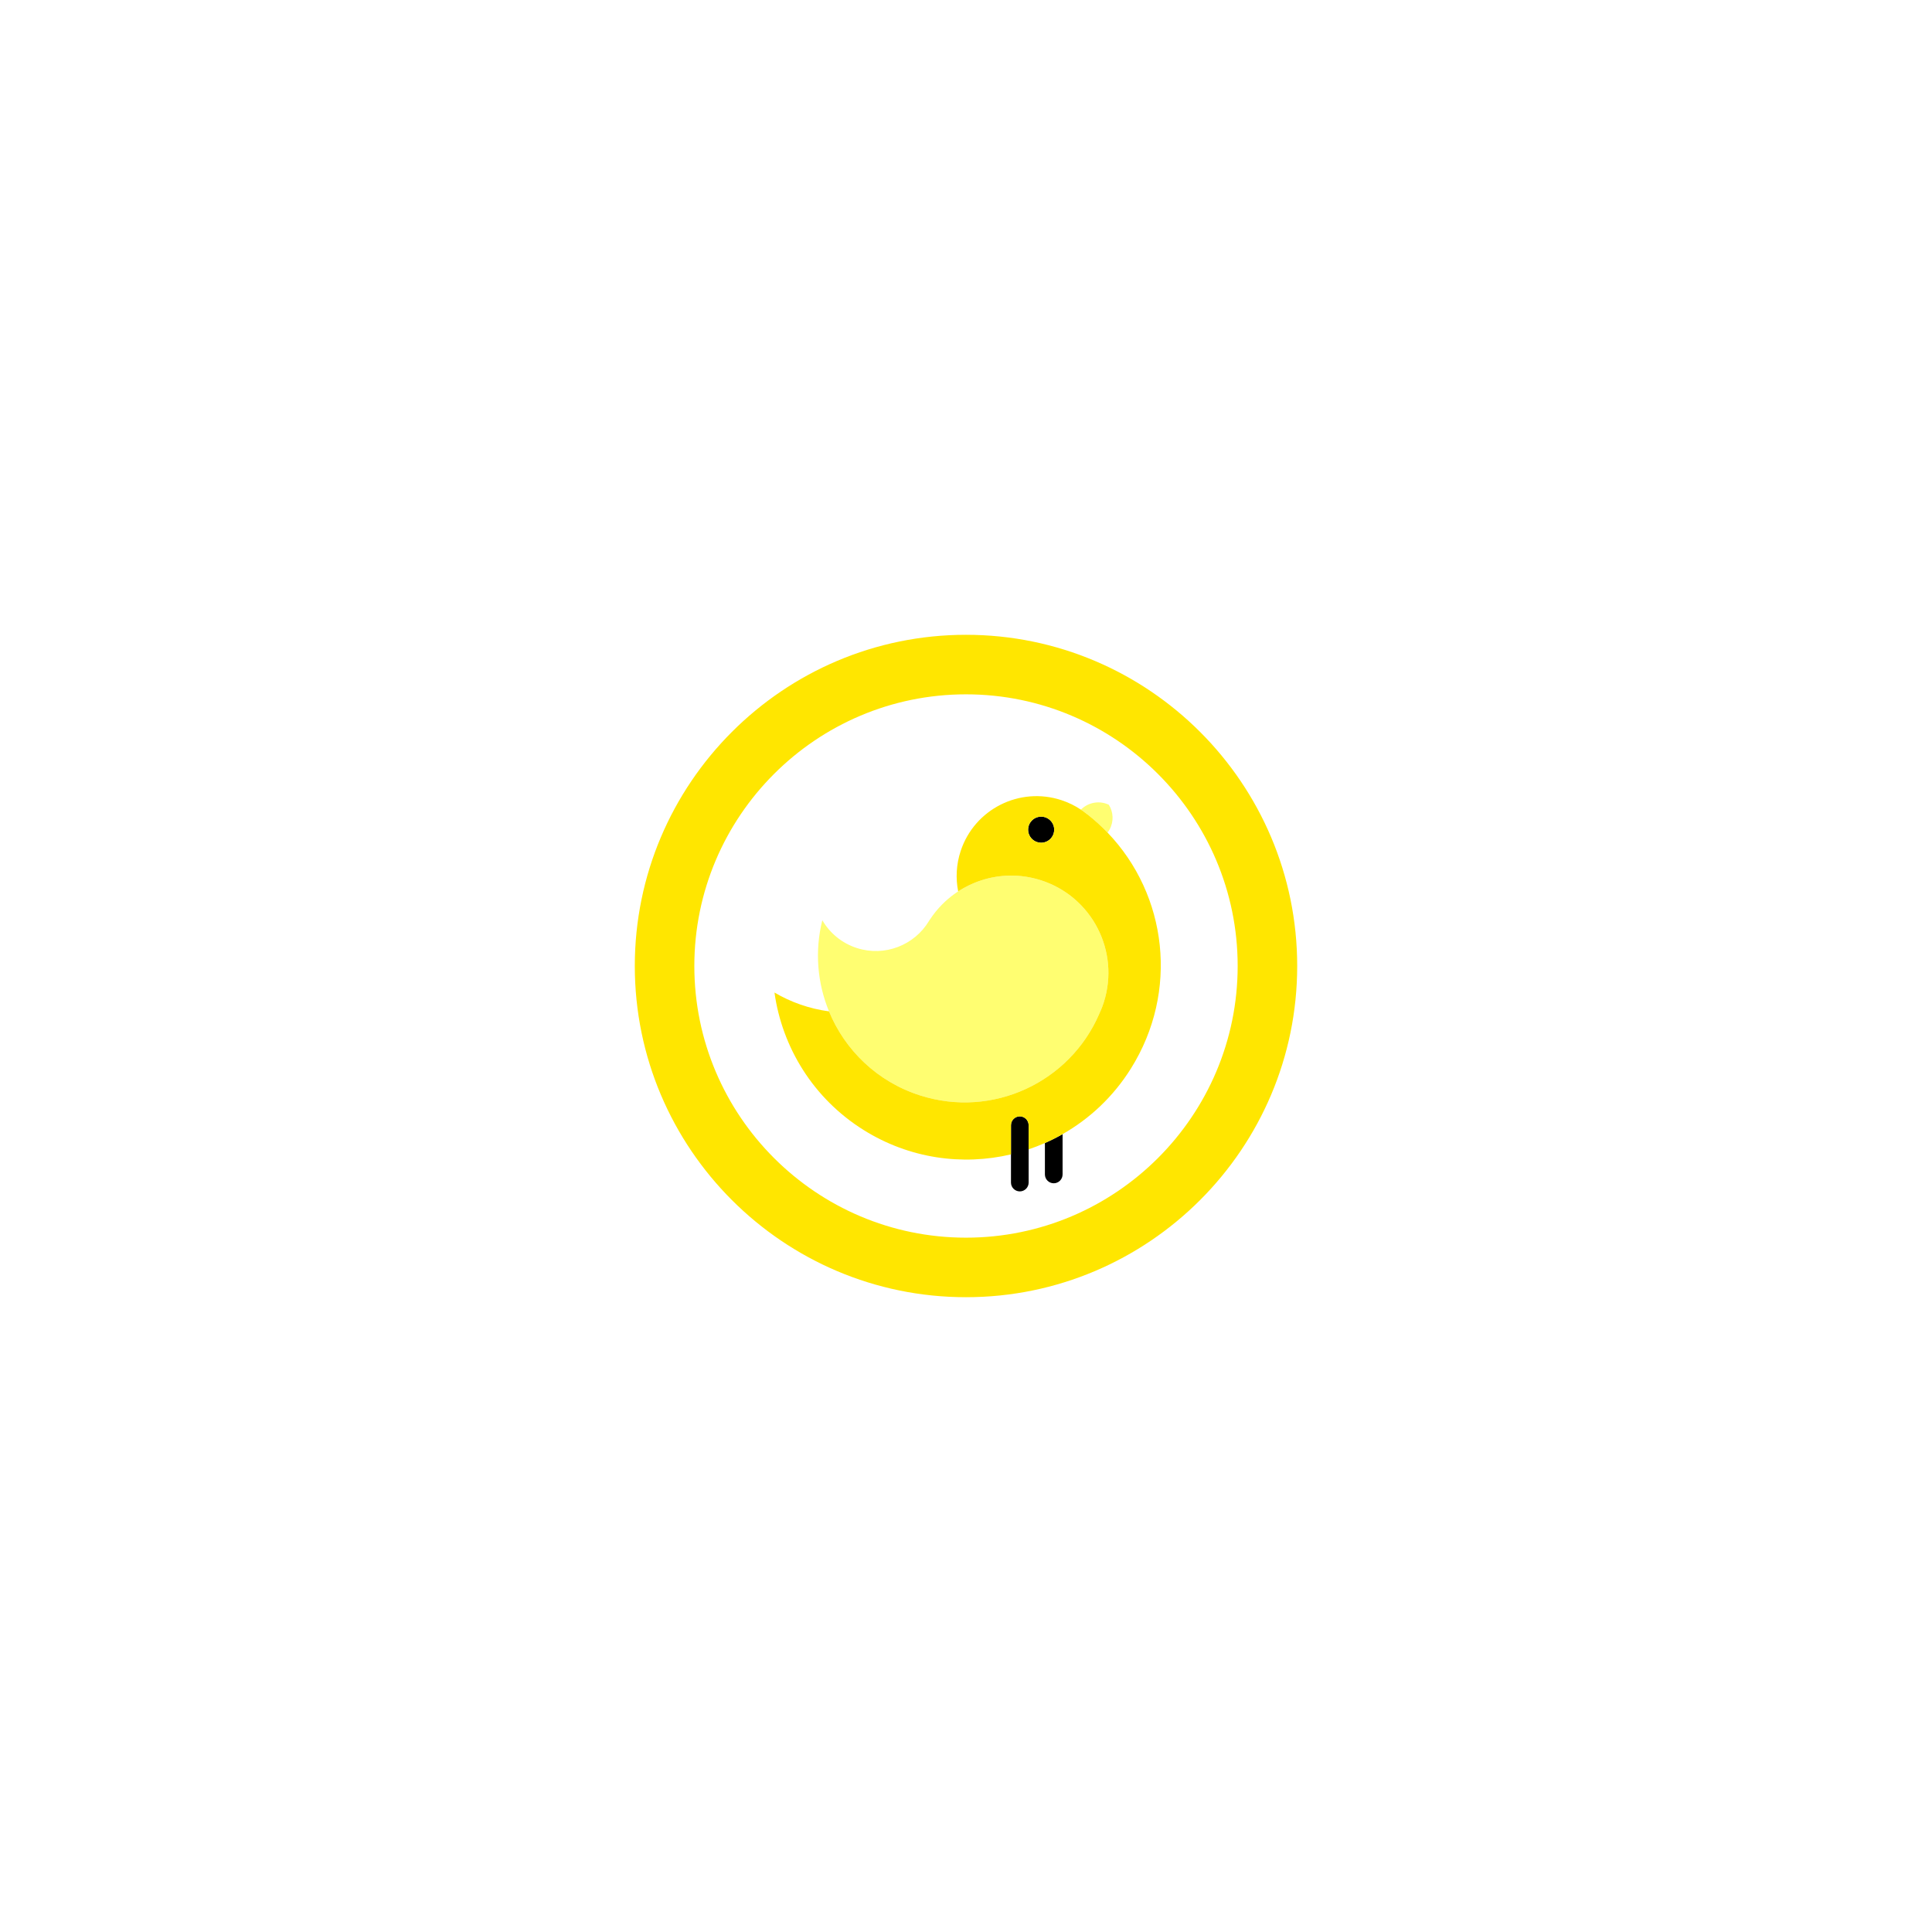 <?xml version="1.0" encoding="UTF-8"?>
<svg width="140px" height="140px" viewBox="0 0 140 140" version="1.1" xmlns="http://www.w3.org/2000/svg" xmlns:xlink="http://www.w3.org/1999/xlink">
    <title>Logo</title>
    <defs>
        <filter x="-37.5%" y="-37.5%" width="175.0%" height="175.0%" filterUnits="objectBoundingBox" id="filter-1">
            <feGaussianBlur stdDeviation="10" in="SourceGraphic"></feGaussianBlur>
        </filter>
    </defs>
    <g id="Symbols" stroke="none" stroke-width="1" fill="none" fill-rule="evenodd">
        <g id="Left-Nav" transform="translate(30, 13)">
            <g id="Logo" transform="translate(0, 17)">
                <circle id="Oval" fill="#FFFFFF" filter="url(#filter-1)" cx="40" cy="40" r="40"></circle>
                <g id="Logo_mycanary" transform="translate(16, 16)">
                    <path d="M45.839,24.056 C45.839,36.092 36.082,45.849 24.046,45.849 C12.01,45.849 2.253,36.092 2.253,24.056 C2.253,12.02 12.01,2.262 24.046,2.262 C36.082,2.262 45.839,12.02 45.839,24.056" id="Fill-403" fill="#FFFFFF"></path>
                    <path d="M34.35,12.315 C33.657,11.986 32.846,12.145 32.327,12.671 C32.474,12.77 32.616,12.874 32.752,12.985 L32.832,13.04 C33.342,13.443 33.817,13.876 34.256,14.333 C34.31,14.262 34.361,14.188 34.405,14.107 C34.723,13.523 34.679,12.84 34.35,12.315" id="Fill-405" fill="#FFFE71"></path>
                    <path d="M29.416,17.782 C29.308,17.748 29.201,17.717 29.094,17.688 C29.059,17.679 29.024,17.671 28.989,17.662 C28.916,17.644 28.842,17.626 28.769,17.61 C28.728,17.601 28.688,17.593 28.648,17.585 C28.579,17.571 28.51,17.558 28.44,17.547 C28.4,17.54 28.359,17.533 28.318,17.527 C28.246,17.516 28.174,17.507 28.102,17.498 C28.066,17.494 28.029,17.489 27.993,17.485 C27.893,17.475 27.794,17.467 27.695,17.461 C27.677,17.46 27.659,17.459 27.641,17.458 C27.545,17.453 27.45,17.45 27.355,17.449 C27.314,17.448 27.274,17.449 27.233,17.449 C27.168,17.45 27.102,17.451 27.037,17.453 C26.99,17.455 26.945,17.457 26.899,17.459 C26.839,17.462 26.779,17.467 26.719,17.471 C26.672,17.475 26.624,17.479 26.577,17.484 C26.518,17.49 26.46,17.497 26.401,17.504 C26.355,17.51 26.308,17.516 26.261,17.522 C26.197,17.532 26.133,17.543 26.068,17.555 C25.989,17.568 25.911,17.584 25.832,17.6 C25.778,17.612 25.723,17.623 25.668,17.635 C25.614,17.649 25.559,17.663 25.505,17.677 C25.46,17.689 25.415,17.7 25.371,17.713 C25.314,17.729 25.257,17.746 25.201,17.764 C25.16,17.776 25.12,17.789 25.08,17.803 C25.021,17.822 24.963,17.842 24.905,17.863 C24.87,17.875 24.835,17.888 24.801,17.901 C24.738,17.925 24.676,17.948 24.614,17.974 C24.602,17.978 24.591,17.983 24.58,17.988 C24.344,18.086 24.114,18.197 23.891,18.32 C23.872,18.33 23.852,18.341 23.833,18.352 C23.767,18.389 23.701,18.427 23.635,18.467 C23.617,18.478 23.598,18.49 23.579,18.501 C23.53,18.532 23.481,18.563 23.433,18.595 C23.415,18.606 23.397,18.617 23.379,18.628 C23.368,18.636 23.358,18.643 23.347,18.65 C23.044,18.854 22.757,19.081 22.488,19.33 C22.486,19.332 22.484,19.334 22.482,19.336 C22.416,19.397 22.351,19.46 22.288,19.523 C22.283,19.529 22.277,19.535 22.271,19.54 C21.941,19.874 21.641,20.243 21.38,20.644 L21.375,20.641 C21.356,20.676 21.335,20.709 21.315,20.743 C21.313,20.745 21.312,20.747 21.311,20.749 C20.261,22.486 18.123,23.345 16.104,22.702 C15.001,22.35 14.128,21.611 13.588,20.683 C13.022,22.952 13.236,25.254 14.072,27.288 C15.226,30.093 17.563,32.387 20.679,33.38 C25.936,35.056 31.52,32.427 33.658,27.464 C33.708,27.357 33.755,27.248 33.8,27.137 C33.814,27.103 33.829,27.068 33.842,27.032 C33.858,26.992 33.873,26.951 33.888,26.91 C33.923,26.818 33.955,26.724 33.986,26.629 C35.167,22.924 33.121,18.963 29.416,17.782" id="Fill-407" fill="#FFFE71"></path>
                    <path d="M29.718,36.828 L29.718,39.104 C29.718,39.456 30.006,39.745 30.359,39.745 C30.711,39.745 30.999,39.456 30.999,39.104 L30.999,36.184 C30.582,36.421 30.155,36.636 29.718,36.828" id="Fill-409" fill="#000000"></path>
                    <path d="M30.388,14.05 C30.348,13.53 29.894,13.141 29.374,13.18 C28.854,13.22 28.465,13.674 28.504,14.194 C28.544,14.714 28.998,15.103 29.518,15.064 C30.038,15.024 30.427,14.57 30.388,14.05" id="Fill-411" fill="#000000"></path>
                    <path d="M27.899,34.896 C27.547,34.896 27.259,35.184 27.259,35.537 L27.259,37.651 L27.259,39.693 C27.259,40.045 27.547,40.333 27.899,40.333 C28.252,40.333 28.54,40.045 28.54,39.693 L28.54,37.285 L28.54,35.537 C28.54,35.184 28.252,34.896 27.899,34.896" id="Fill-413" fill="#000000"></path>
                    <path d="M29.518,15.064 C28.998,15.103 28.544,14.714 28.504,14.194 C28.465,13.674 28.854,13.22 29.374,13.18 C29.894,13.141 30.348,13.53 30.388,14.05 C30.427,14.57 30.038,15.024 29.518,15.064 M34.256,14.333 C33.817,13.875 33.342,13.443 32.832,13.04 L32.752,12.985 C32.616,12.874 32.474,12.77 32.327,12.671 C31.902,12.386 31.432,12.153 30.922,11.985 C27.889,10.983 24.617,12.63 23.615,15.663 C23.291,16.644 23.245,17.649 23.433,18.595 C23.481,18.563 23.53,18.532 23.579,18.501 C23.598,18.49 23.617,18.478 23.636,18.467 C23.701,18.427 23.766,18.389 23.833,18.352 C23.852,18.341 23.872,18.33 23.891,18.32 C24.114,18.197 24.344,18.086 24.58,17.988 C24.591,17.983 24.602,17.978 24.614,17.974 C24.676,17.948 24.738,17.925 24.801,17.901 C24.835,17.888 24.87,17.875 24.905,17.863 C24.963,17.842 25.021,17.822 25.08,17.803 C25.12,17.789 25.16,17.776 25.201,17.764 C25.258,17.746 25.314,17.729 25.371,17.713 C25.415,17.701 25.46,17.689 25.505,17.677 C25.559,17.663 25.614,17.649 25.668,17.635 C25.723,17.623 25.778,17.612 25.832,17.6 C25.911,17.584 25.989,17.568 26.068,17.555 C26.133,17.543 26.197,17.532 26.261,17.522 C26.308,17.516 26.355,17.51 26.401,17.504 C26.46,17.497 26.518,17.49 26.577,17.484 C26.624,17.479 26.672,17.475 26.719,17.471 C26.779,17.467 26.839,17.463 26.899,17.459 C26.945,17.457 26.991,17.455 27.037,17.453 C27.102,17.451 27.168,17.45 27.234,17.449 C27.274,17.449 27.314,17.448 27.355,17.449 C27.45,17.45 27.546,17.453 27.641,17.458 C27.659,17.459 27.677,17.46 27.695,17.461 C27.794,17.467 27.893,17.475 27.993,17.485 C28.029,17.489 28.066,17.494 28.102,17.498 C28.174,17.507 28.246,17.516 28.318,17.527 C28.359,17.533 28.4,17.54 28.441,17.547 C28.51,17.558 28.579,17.571 28.648,17.585 C28.688,17.593 28.729,17.601 28.769,17.61 C28.842,17.626 28.916,17.644 28.989,17.662 C29.024,17.671 29.059,17.679 29.094,17.688 C29.201,17.717 29.309,17.748 29.416,17.782 C33.121,18.963 35.167,22.924 33.986,26.629 C33.956,26.724 33.922,26.818 33.888,26.91 C33.873,26.951 33.858,26.992 33.842,27.033 C33.829,27.068 33.814,27.103 33.8,27.137 C33.755,27.248 33.708,27.357 33.658,27.464 C31.52,32.427 25.935,35.056 20.679,33.38 C17.563,32.387 15.226,30.093 14.072,27.288 C12.646,27.097 11.31,26.622 10.121,25.924 C10.68,29.892 12.922,33.595 16.585,35.887 C19.896,37.958 23.736,38.481 27.259,37.651 L27.259,35.537 C27.259,35.184 27.547,34.896 27.899,34.896 C28.252,34.896 28.54,35.184 28.54,35.537 L28.54,37.285 C28.939,37.151 29.332,36.998 29.718,36.828 C30.154,36.636 30.582,36.421 30.999,36.183 C32.957,35.07 34.675,33.469 35.953,31.425 C39.438,25.855 38.596,18.856 34.256,14.333" id="Fill-415" fill="#FFE600"></path>
                    <path d="M24,43.686 C13.145,43.686 4.314,34.855 4.314,24 C4.314,13.145 13.145,4.314 24,4.314 C34.855,4.314 43.686,13.145 43.686,24 C43.686,34.855 34.855,43.686 24,43.686 M24,3.55271368e-15 C10.766,3.55271368e-15 0,10.766 0,24 C0,37.234 10.766,48 24,48 C37.234,48 48,37.234 48,24 C48,10.766 37.234,3.55271368e-15 24,3.55271368e-15" id="Fill-417" fill="#FFE600"></path>
                </g>
            </g>
        </g>
    </g>
</svg>